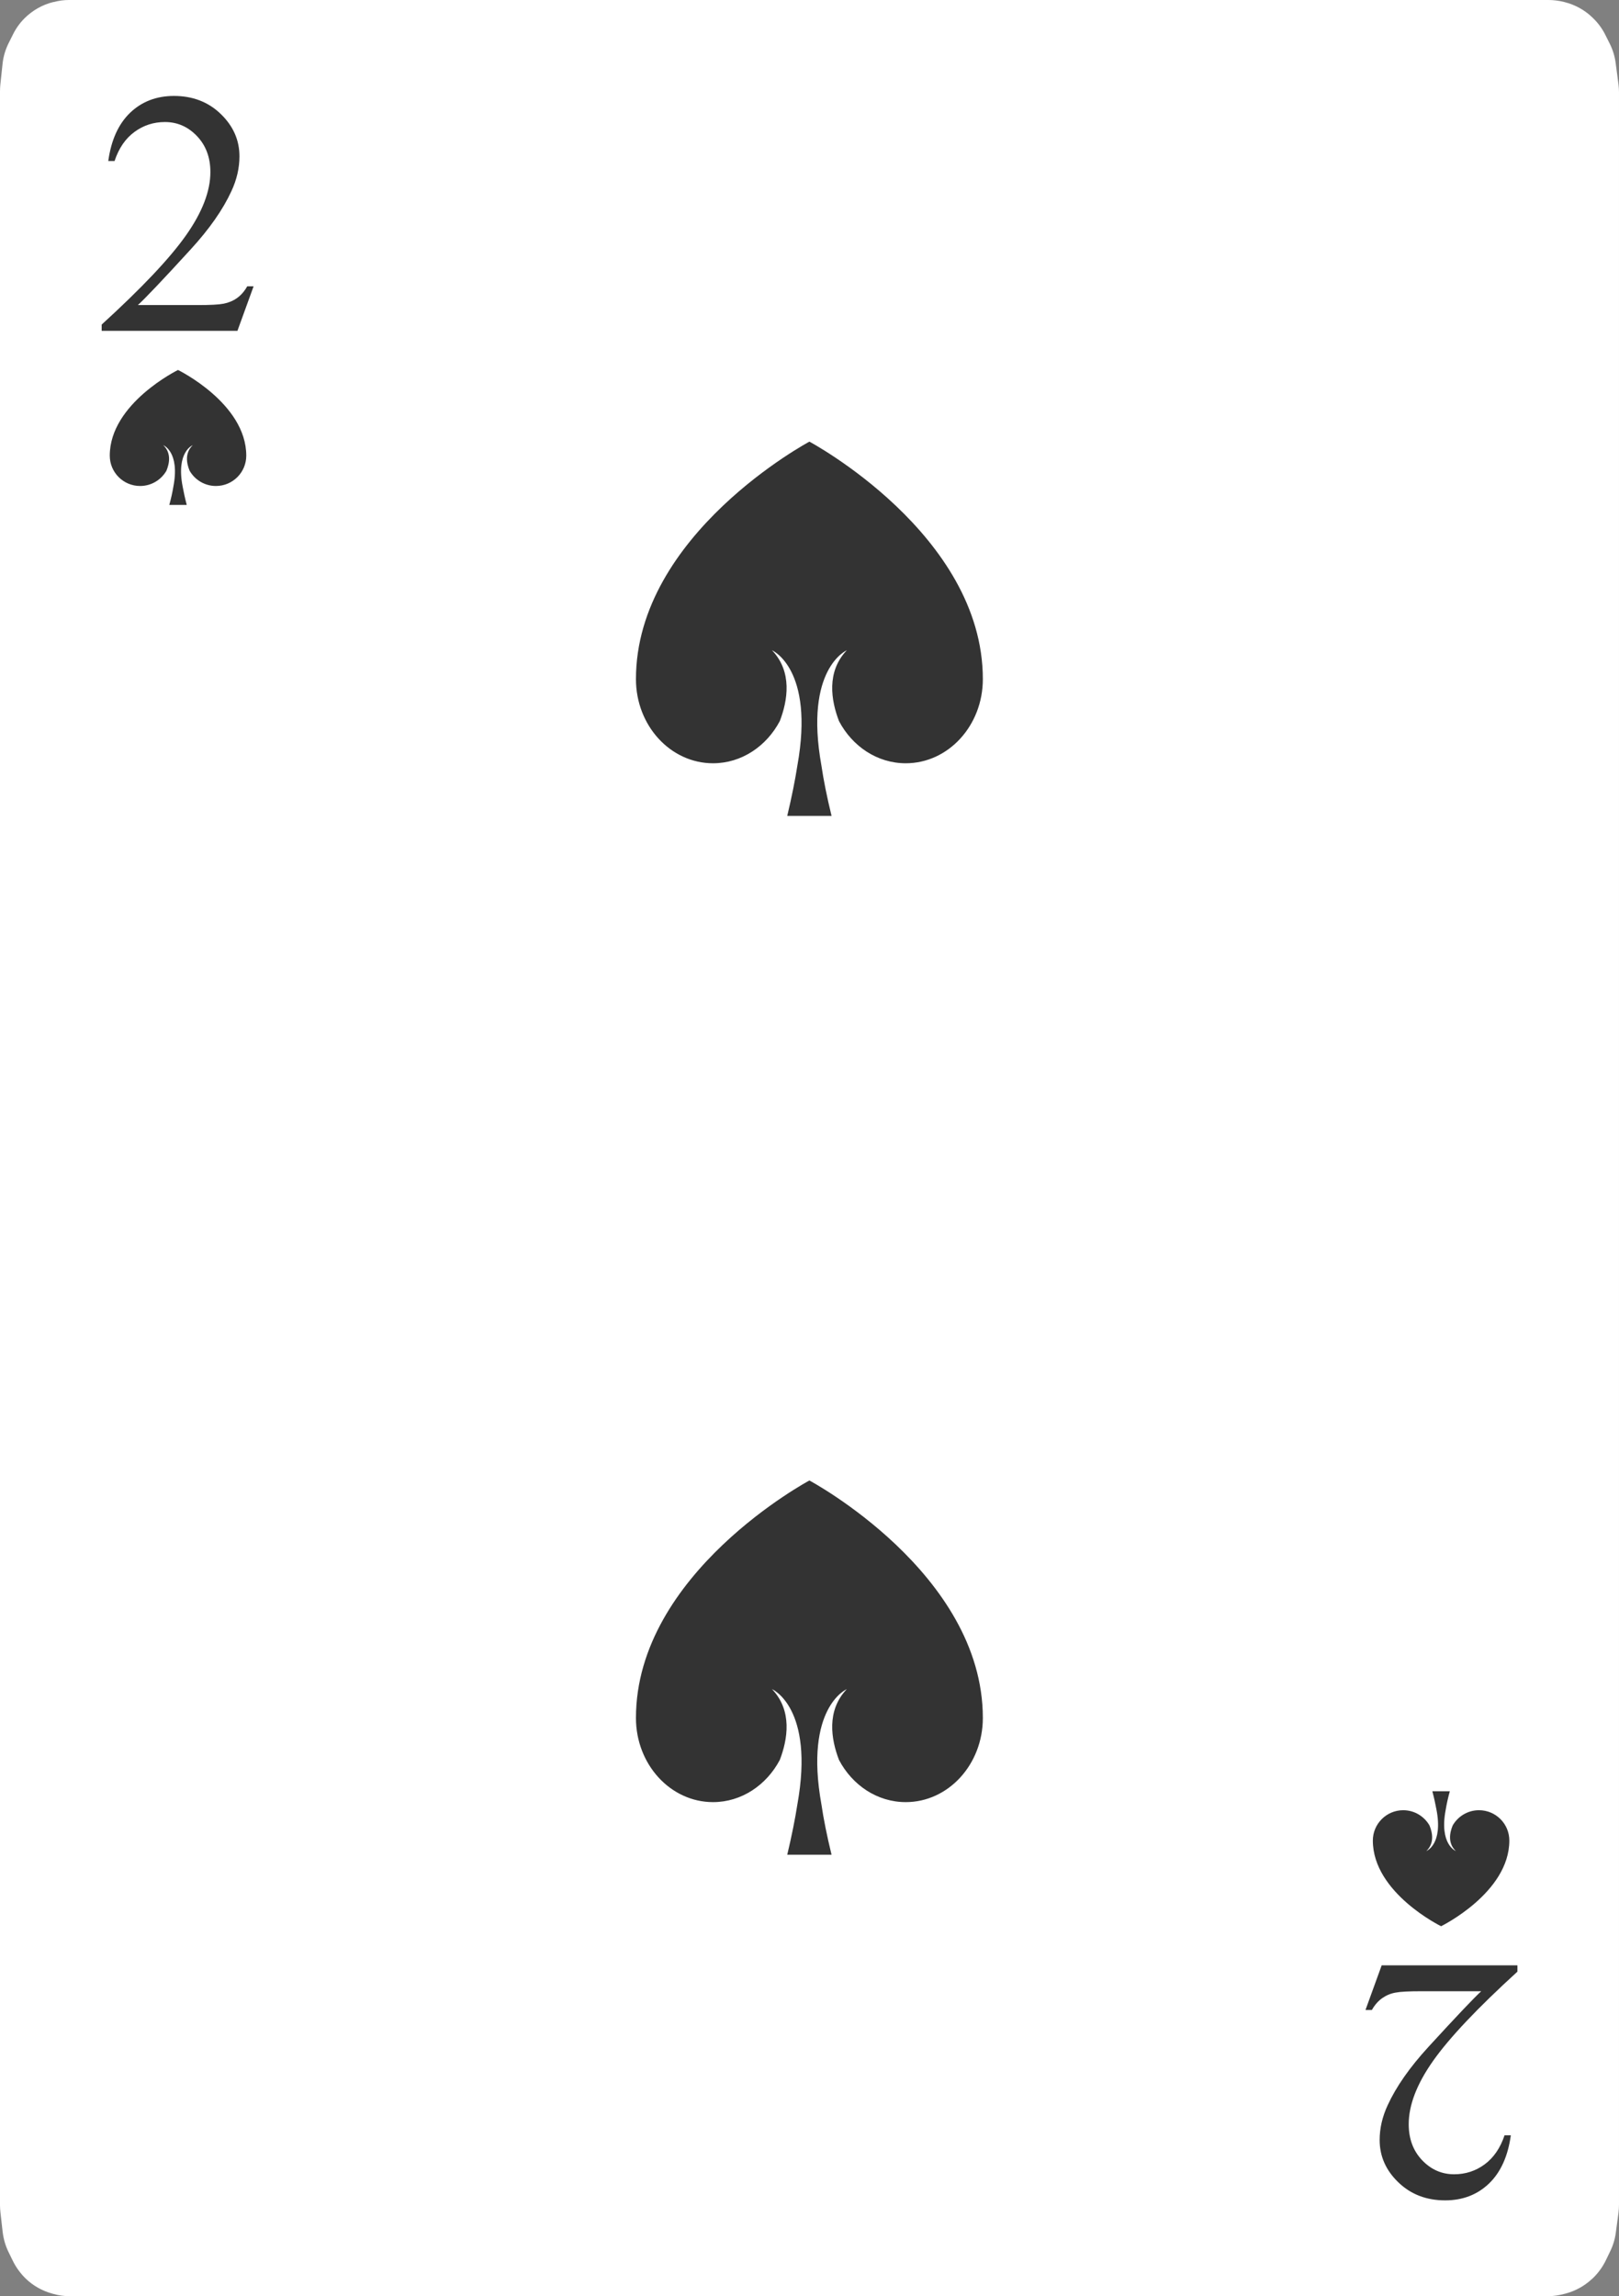 <?xml version="1.0" encoding="UTF-8"?>
<svg id="Playing_Cards" xmlns="http://www.w3.org/2000/svg" viewBox="0 0 152.06 215.64">
  <rect x="0" y="0" width="152.06" height="215.64" fill="#808080" stroke="none"/>
  <g id="Cards">
    <g id="Spades">
      <g>
        <g>
          <path d="m6.47,0h138.97c.47,0,.95.06,1.41.17l.11.03c.98.25,1.88.74,2.61,1.45l.04.04c.48.46.87.99,1.17,1.59l.41.82c.29.58.48,1.2.56,1.84l.26,1.97c.03.25.05.5.05.75v198.38c0,.26-.02.52-.05.78l-.25,1.86c-.08.61-.26,1.2-.53,1.75l-.41.85c-.32.65-.75,1.24-1.28,1.73l-.05.04c-.67.62-1.48,1.07-2.36,1.32l-.19.05c-.51.14-1.04.22-1.57.22H6.56c-.53,0-1.06-.07-1.57-.22l-.14-.04c-.92-.26-1.76-.74-2.44-1.4h0c-.49-.48-.9-1.04-1.2-1.65l-.41-.84c-.29-.59-.47-1.23-.55-1.88l-.21-1.85c-.02-.22-.04-.44-.04-.65V8.59c0-.21.01-.42.03-.63l.21-1.96c.07-.69.27-1.35.58-1.97l.41-.82c.28-.56.64-1.06,1.08-1.5h0C3.06.97,3.99.44,5.01.19h.05c.46-.13.93-.19,1.41-.19Z" style="fill: #fff; fill-rule: evenodd;"/>
          <g>
            <path d="m23.81,26.91l-1.51,4.16h-12.75v-.59c3.75-3.42,6.39-6.21,7.92-8.38,1.53-2.17,2.29-4.15,2.29-5.94,0-1.37-.42-2.5-1.26-3.38-.84-.88-1.84-1.32-3.01-1.32-1.06,0-2.02.31-2.86.93-.85.62-1.47,1.53-1.87,2.73h-.59c.27-1.96.95-3.47,2.05-4.53,1.1-1.05,2.47-1.58,4.12-1.58,1.75,0,3.22.56,4.39,1.69,1.17,1.13,1.76,2.45,1.76,3.98,0,1.09-.25,2.19-.76,3.28-.79,1.72-2.06,3.54-3.82,5.46-2.64,2.89-4.3,4.63-4.96,5.23h5.64c1.15,0,1.95-.04,2.41-.13.46-.09.88-.26,1.25-.52.37-.26.7-.63.97-1.11h.59Z" style="fill: #333;"/>
            <path d="m128.26,188.73l1.51-4.16h12.75v.59c-3.75,3.42-6.39,6.21-7.92,8.38-1.53,2.17-2.29,4.15-2.29,5.95,0,1.37.42,2.5,1.26,3.38.84.88,1.84,1.32,3.01,1.32,1.06,0,2.02-.31,2.86-.93.84-.62,1.47-1.53,1.87-2.73h.59c-.27,1.96-.95,3.47-2.05,4.53-1.1,1.05-2.47,1.58-4.12,1.58-1.75,0-3.22-.56-4.39-1.69-1.17-1.12-1.76-2.45-1.76-3.98,0-1.09.25-2.19.76-3.28.79-1.72,2.06-3.54,3.82-5.46,2.65-2.89,4.3-4.63,4.96-5.23h-5.64c-1.15,0-1.95.04-2.41.13-.46.08-.88.26-1.25.52-.37.26-.7.63-.97,1.11h-.59Z" style="fill: #333;"/>
          </g>
        </g>
        <g>
          <path d="m76.03,41.47s-16.3,8.69-16.3,22.31c0,4.36,3.24,7.9,7.24,7.9,2.68,0,5.02-1.6,6.27-3.96.74-1.93,1.2-4.62-.73-6.65,0,0,4.02,1.73,2.38,10.83-.21,1.35-.52,2.91-.95,4.72h4.16c-.44-1.81-.75-3.36-.95-4.72-1.64-9.11,2.38-10.83,2.38-10.83-1.93,2.03-1.47,4.72-.73,6.65,1.25,2.37,3.59,3.96,6.27,3.96,4,0,7.24-3.54,7.24-7.9,0-13.62-16.3-22.31-16.3-22.31Z" style="fill: #333; fill-rule: evenodd;"/>
          <path d="m76.03,139.03s-16.3,8.69-16.3,22.31c0,4.36,3.24,7.9,7.24,7.9,2.68,0,5.02-1.6,6.27-3.96.74-1.93,1.2-4.62-.73-6.65,0,0,4.02,1.73,2.38,10.83-.21,1.35-.52,2.91-.95,4.72h4.16c-.44-1.81-.75-3.36-.95-4.72-1.64-9.11,2.38-10.83,2.38-10.83-1.93,2.03-1.47,4.72-.73,6.65,1.25,2.37,3.59,3.96,6.27,3.96,4,0,7.24-3.54,7.24-7.9,0-13.62-16.3-22.31-16.3-22.31Z" style="fill: #333; fill-rule: evenodd;"/>
        </g>
        <g>
          <path d="m16.73,34.74s-6.42,3.14-6.42,8.05c0,1.58,1.28,2.85,2.85,2.85,1.06,0,1.98-.58,2.47-1.43.29-.7.47-1.67-.29-2.4,0,0,1.58.62.94,3.91-.08.49-.2,1.05-.38,1.7h1.64c-.17-.65-.29-1.21-.38-1.7-.65-3.29.94-3.91.94-3.91-.76.73-.58,1.7-.29,2.4.49.85,1.41,1.43,2.47,1.43,1.58,0,2.85-1.28,2.85-2.85,0-4.92-6.42-8.05-6.42-8.05Z" style="fill: #333; fill-rule: evenodd;"/>
          <path d="m135.34,180.9s6.42-3.14,6.42-8.05c0-1.58-1.28-2.85-2.85-2.85-1.06,0-1.98.58-2.47,1.43-.29.7-.47,1.67.29,2.4,0,0-1.58-.62-.94-3.91.08-.49.2-1.05.38-1.7h-1.64c.17.65.29,1.21.38,1.7.65,3.29-.94,3.91-.94,3.91.76-.73.58-1.7.29-2.4-.49-.85-1.41-1.43-2.47-1.43-1.57,0-2.85,1.28-2.85,2.85,0,4.92,6.42,8.05,6.42,8.05Z" style="fill: #333; fill-rule: evenodd;"/>
        </g>
      </g>
    </g>
  </g>
</svg>